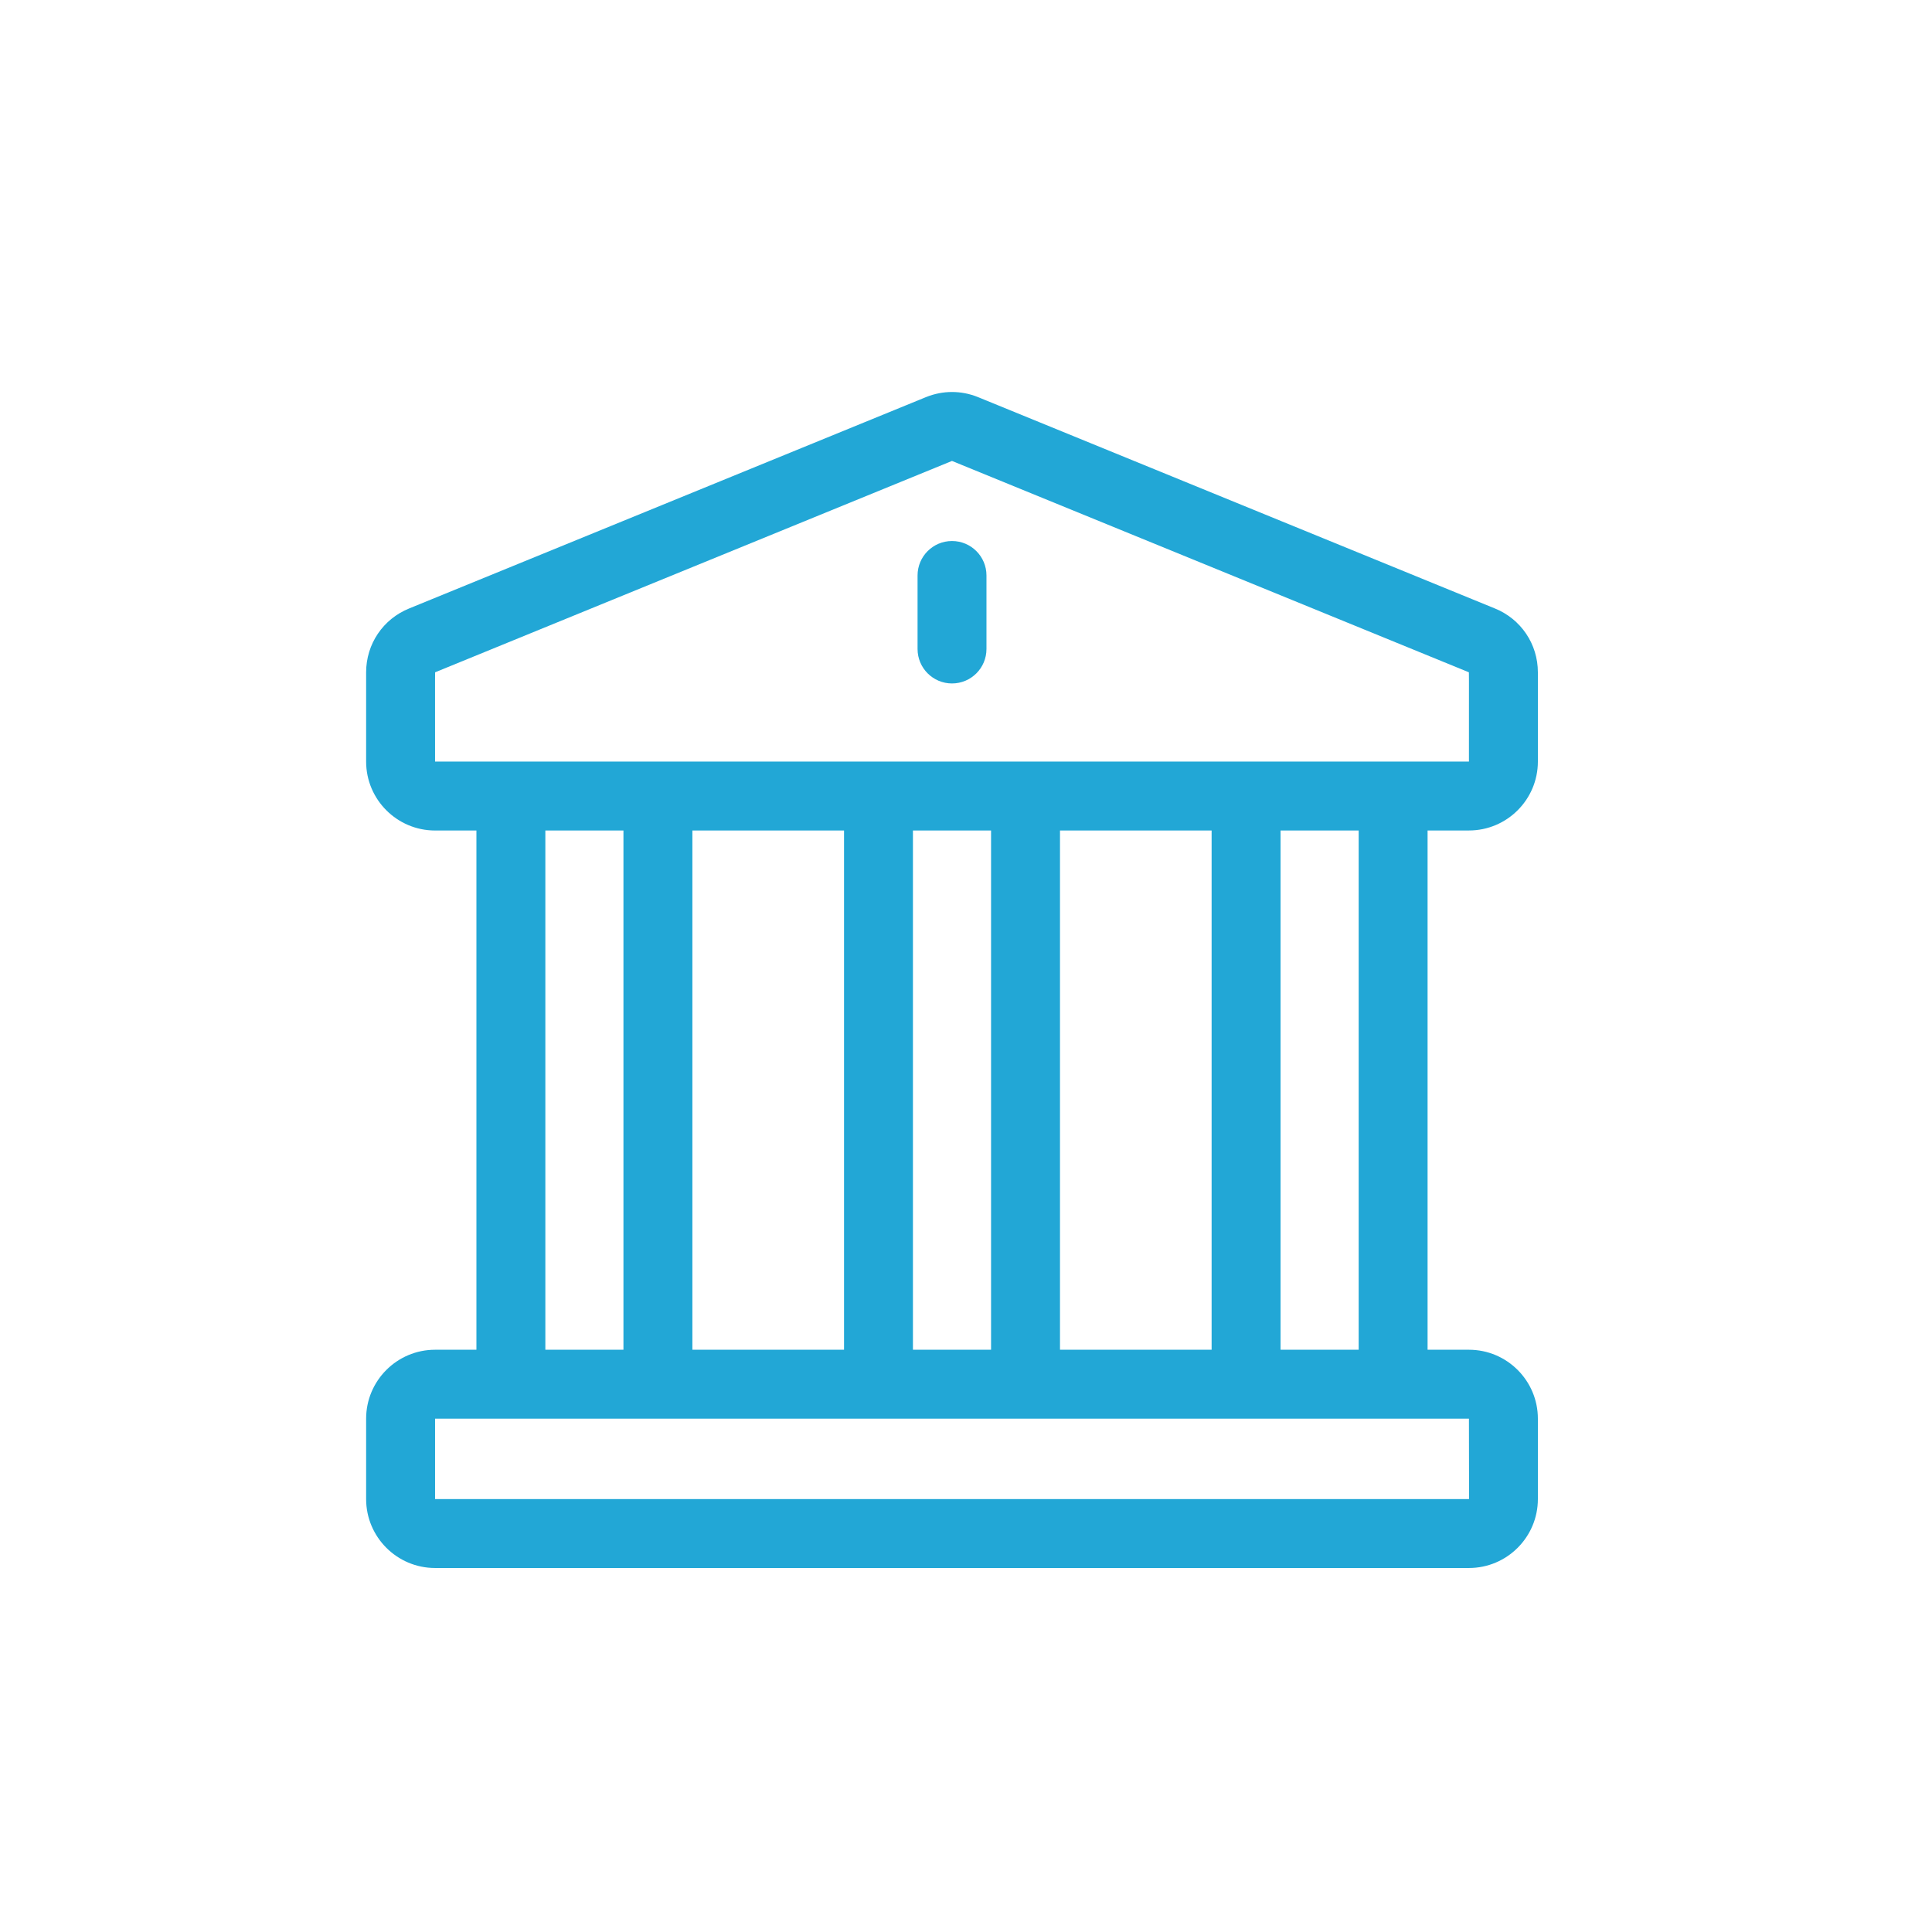 <svg width="69" height="69" viewBox="0 0 69 69" fill="none" xmlns="http://www.w3.org/2000/svg">
<g clip-path="url(#clip0_335_279)">
<path d="M52.462 29.66C53.82 29.66 54.924 28.556 54.924 27.199V24.012C54.924 23.001 54.319 22.105 53.382 21.728L34.923 14.18C34.322 13.938 33.672 13.943 33.086 14.177C33.072 14.182 33.395 14.051 14.619 21.728C13.681 22.105 13.076 23.001 13.076 24.012V27.199C13.076 28.556 14.181 29.661 15.538 29.661H17.015V48.205H15.538C14.181 48.205 13.076 49.309 13.076 50.667V53.538C13.076 54.896 14.181 56 15.538 56H52.462C53.82 56 54.924 54.896 54.924 53.538V50.667C54.924 49.309 53.82 48.205 52.462 48.205H50.985V29.661H52.462V29.66ZM52.462 50.666C52.464 53.604 52.471 53.538 52.462 53.538H15.538V50.666H52.462ZM19.477 48.205V29.66H22.266V48.205H19.477ZM24.728 48.205V29.66H30.144V48.205H24.728ZM32.605 48.205V29.66H35.395V48.205H32.605ZM37.857 48.205V29.66H43.272V48.205H37.857ZM45.734 48.205V29.66H48.524V48.205H45.734ZM15.538 27.199C15.538 23.765 15.534 24.013 15.546 24.008L34 16.462L52.454 24.008C52.467 24.013 52.462 23.773 52.462 27.199C52.053 27.199 16.024 27.199 15.538 27.199Z" fill="#22A7D6"/>
<path d="M34 19.322C33.321 19.322 32.77 19.873 32.77 20.552V23.178C32.77 23.858 33.321 24.409 34 24.409C34.68 24.409 35.231 23.858 35.231 23.178V20.552C35.231 19.873 34.68 19.322 34 19.322V19.322Z" fill="#22A7D6"/>
</g>
<defs>
<clipPath id="clip0_335_279">
<rect width="42" height="42" fill="white" transform="translate(13 14)"/>
</clipPath>
</defs>
</svg>
